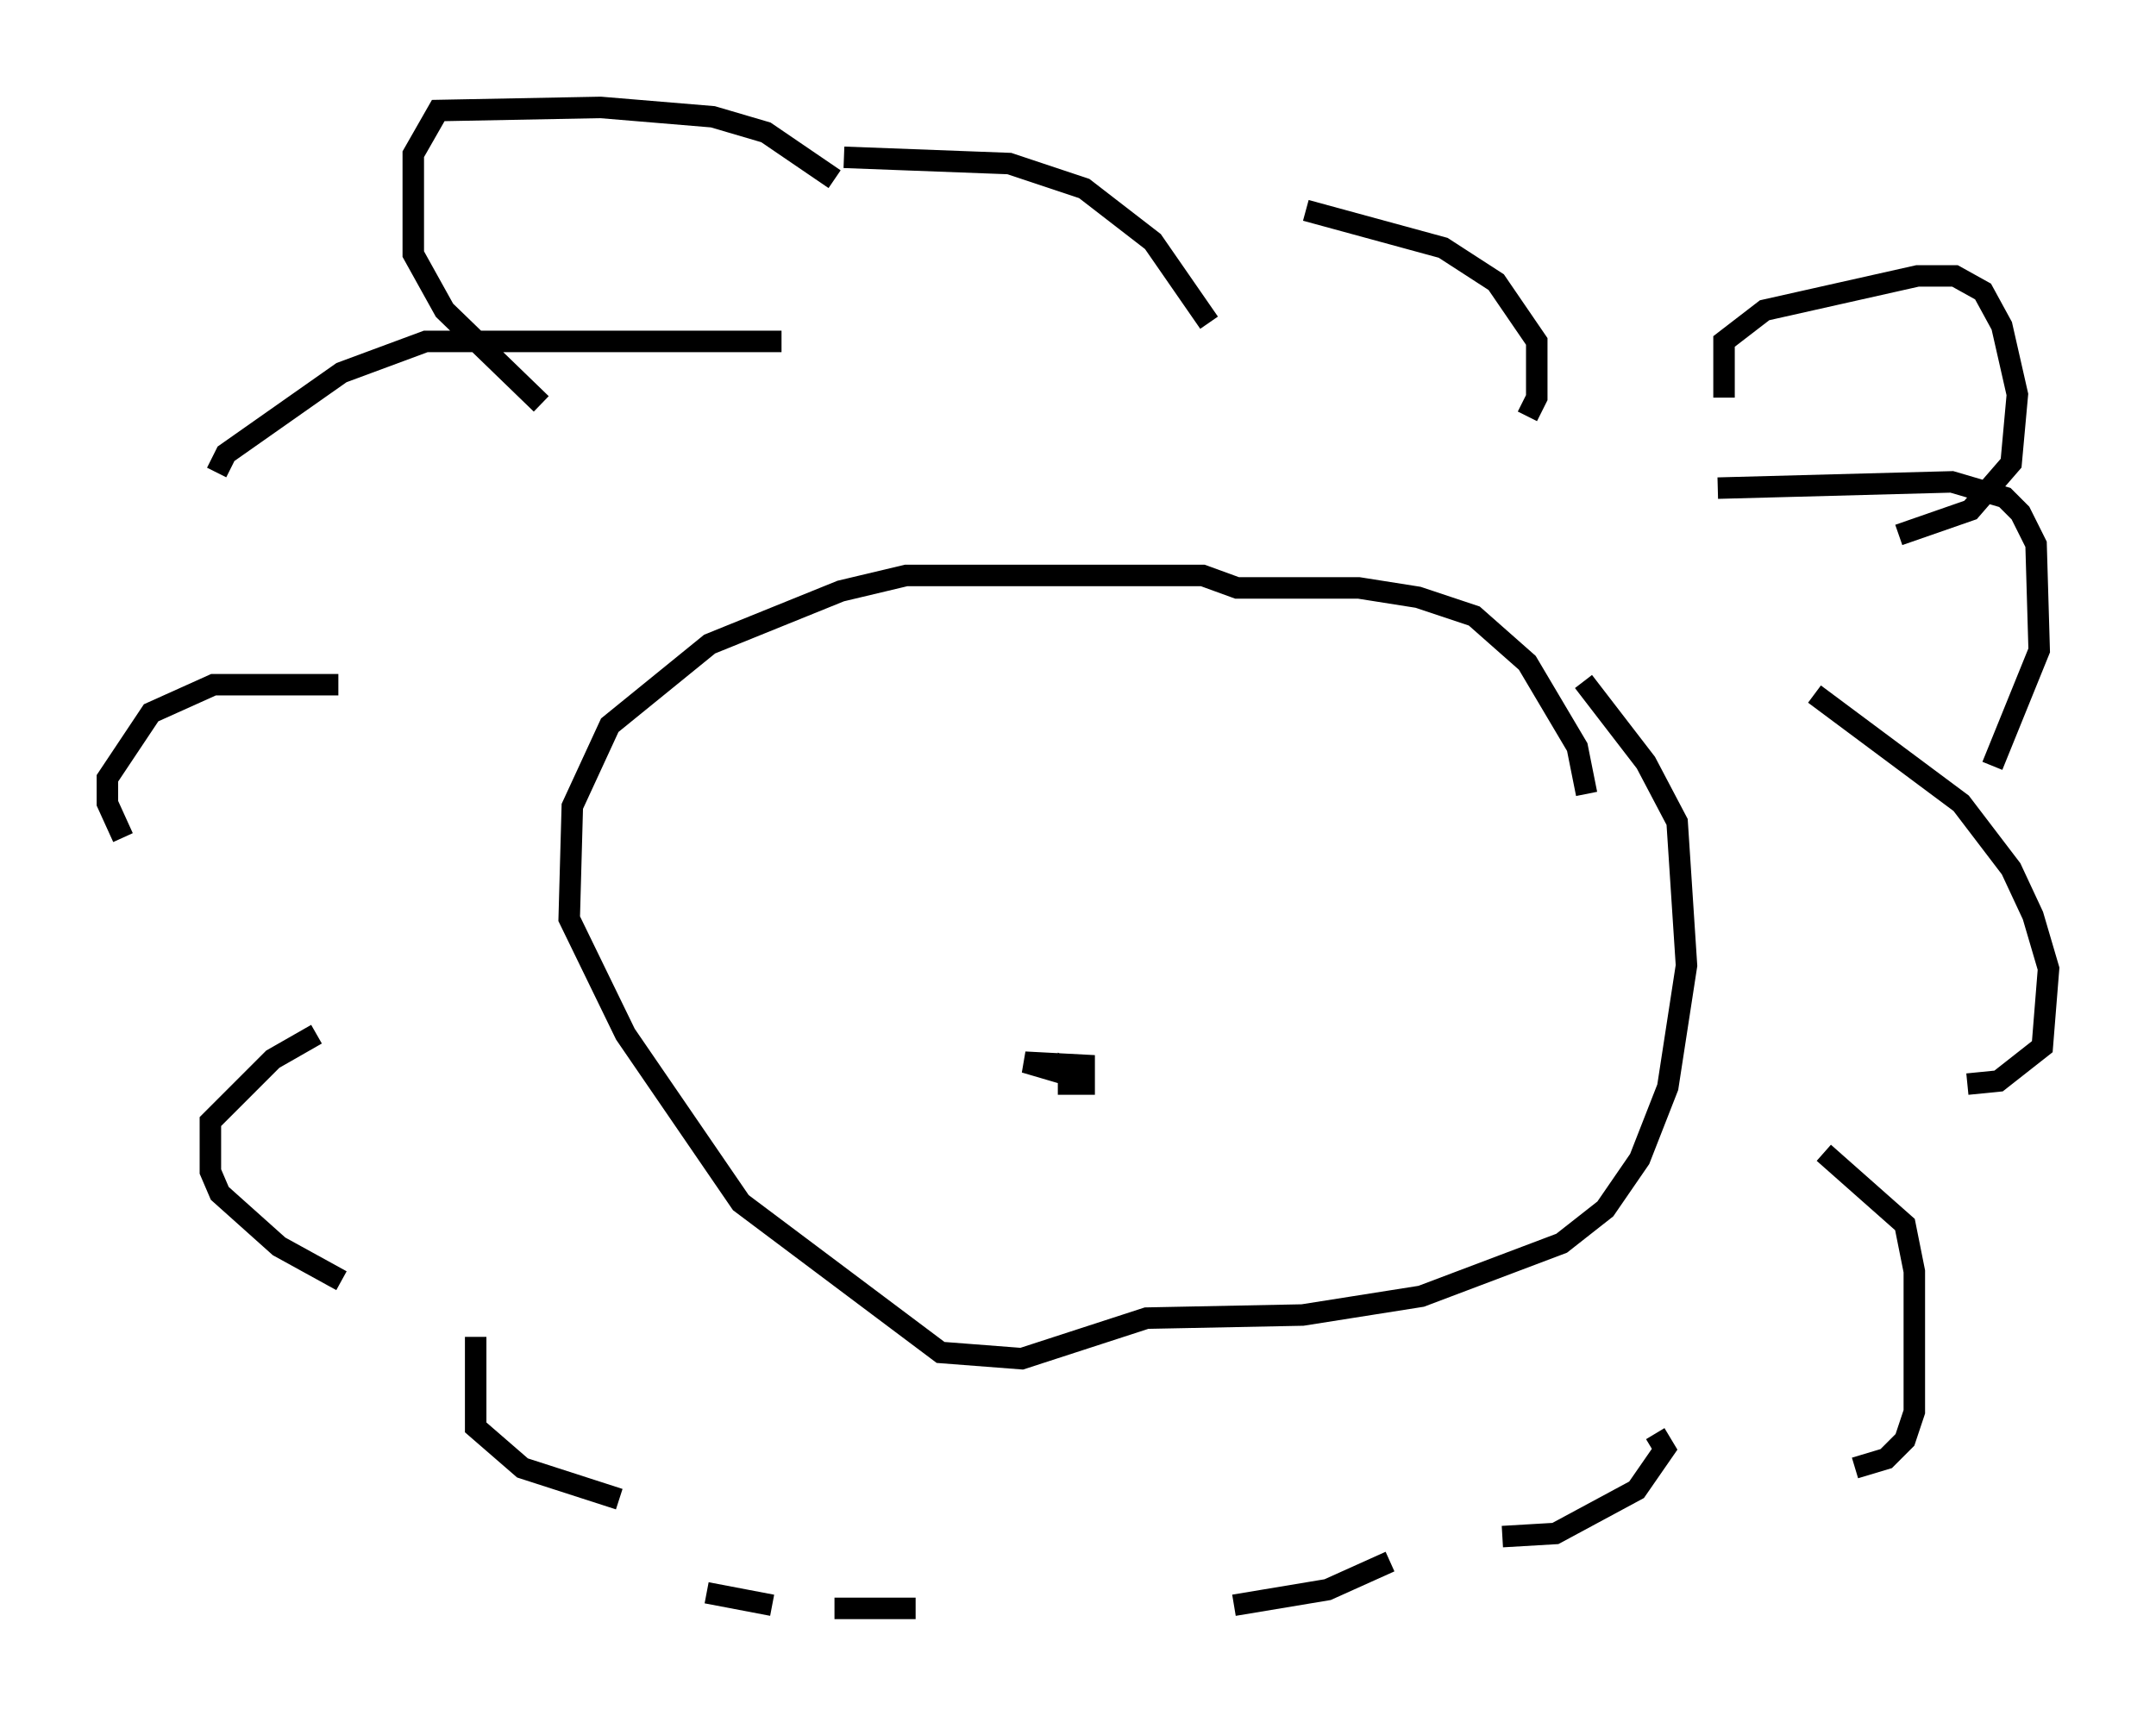 <?xml version="1.0" encoding="utf-8" ?>
<svg baseProfile="full" height="79.866" version="1.1" width="100.346" xmlns="http://www.w3.org/2000/svg" xmlns:ev="http://www.w3.org/2001/xml-events" xmlns:xlink="http://www.w3.org/1999/xlink"><defs /><rect fill="white" height="79.866" width="100.346" x="0" y="0" /><path d="M39.57, 8.341 m-0.726, 0.0 l-3.196, -2.179 -2.469, -0.726 l-5.229, -0.436 -7.553, 0.145 l-1.162, 2.034 0.0, 4.648 l1.453, 2.615 4.503, 4.358 m55.05, -0.291 l0.0, -2.615 1.888, -1.453 l7.117, -1.598 1.743, 0.0 l1.307, 0.726 0.872, 1.598 l0.726, 3.196 -0.291, 3.196 l-1.888, 2.179 -3.341, 1.162 m-17.285, -5.52 l0.436, -0.872 0.0, -2.615 l-1.888, -2.76 -2.469, -1.598 l-6.391, -1.743 m-4.503, 5.229 l-2.615, -3.777 -3.196, -2.469 l-3.486, -1.162 -7.698, -0.291 m-2.905, 8.57 l-16.559, 0.0 -3.922, 1.453 l-5.374, 3.777 -0.436, 0.872 m5.665, 9.877 l-5.81, 0.0 -2.905, 1.307 l-2.034, 3.05 0.0, 1.162 l0.726, 1.598 m9.006, 9.151 l-2.034, 1.162 -2.905, 2.905 l0.0, 2.324 0.436, 1.017 l2.76, 2.469 2.905, 1.598 m6.246, 2.615 l0.0, 4.212 2.179, 1.888 l4.503, 1.453 m4.067, 4.358 l3.05, 0.581 m44.011, -52 l10.894, -0.291 2.469, 0.726 l0.726, 0.726 0.726, 1.453 l0.145, 4.939 -2.179, 5.374 m-8.279, -3.341 l6.827, 5.084 2.324, 3.05 l1.017, 2.179 0.726, 2.469 l-0.291, 3.631 -2.034, 1.598 l-1.453, 0.145 m-6.682, 3.196 l3.777, 3.341 0.436, 2.179 l0.0, 6.536 -0.436, 1.307 l-0.872, 0.872 -1.453, 0.436 m-9.296, -1.598 l0.436, 0.726 -1.307, 1.888 l-3.777, 2.034 -2.469, 0.145 m-5.229, 1.162 l-2.905, 1.307 -4.358, 0.726 m-14.816, 0.145 l-3.777, 0.0 m35.006, -37.911 l-0.436, -2.179 -2.324, -3.922 l-2.469, -2.179 -2.615, -0.872 l-2.76, -0.436 -5.665, 0.0 l-1.598, -0.581 -13.799, 0.0 l-3.05, 0.726 -6.101, 2.469 l-4.648, 3.777 -1.743, 3.777 l-0.145, 5.229 2.615, 5.374 l5.374, 7.844 9.296, 6.972 l3.777, 0.291 5.81, -1.888 l7.263, -0.145 5.52, -0.872 l6.536, -2.469 2.034, -1.598 l1.598, -2.324 1.307, -3.341 l0.872, -5.665 -0.436, -6.682 l-1.453, -2.76 -2.905, -3.777 m-23.24, 18.302 l-0.726, -0.291 0.0, 0.726 l0.726, 0.0 0.0, -0.872 l-2.76, -0.145 2.469, 0.726 " fill="none" stroke="black" stroke-width="1" /></svg>